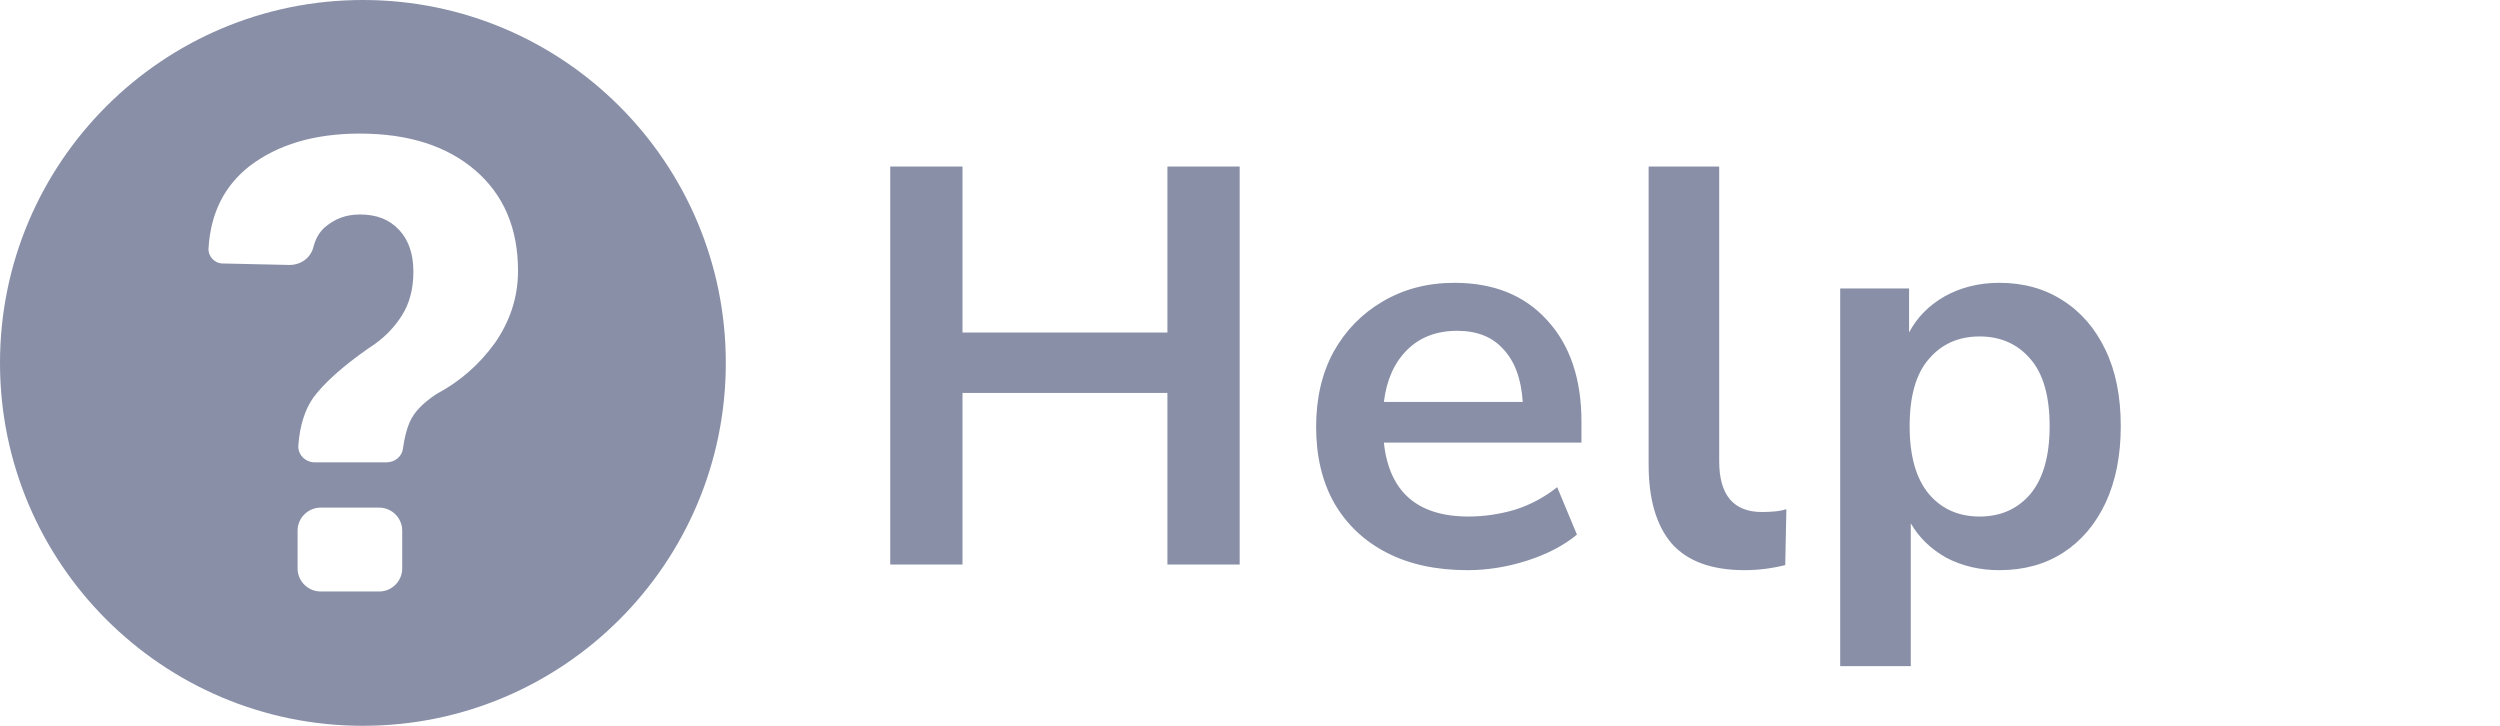 <svg width="62" height="18" viewBox="0 0 62 18" fill="none" xmlns="http://www.w3.org/2000/svg">
<path d="M22.078 14V4.13H23.87V8.246H28.952V4.13H30.744V14H28.952V9.744H23.87V14H22.078ZM36.392 14.14C35.617 14.14 34.95 13.995 34.39 13.706C33.83 13.417 33.396 13.006 33.088 12.474C32.789 11.942 32.64 11.312 32.64 10.584C32.64 9.875 32.785 9.254 33.074 8.722C33.373 8.19 33.779 7.775 34.292 7.476C34.815 7.168 35.407 7.014 36.07 7.014C37.041 7.014 37.806 7.322 38.366 7.938C38.935 8.554 39.22 9.394 39.22 10.458V10.976H34.32C34.451 12.199 35.151 12.81 36.42 12.81C36.803 12.81 37.185 12.754 37.568 12.642C37.951 12.521 38.301 12.334 38.618 12.082L39.108 13.258C38.782 13.529 38.371 13.743 37.876 13.902C37.382 14.061 36.887 14.14 36.392 14.14ZM36.14 8.204C35.627 8.204 35.212 8.363 34.894 8.68C34.577 8.997 34.386 9.427 34.32 9.968H37.764C37.727 9.399 37.568 8.965 37.288 8.666C37.017 8.358 36.635 8.204 36.14 8.204ZM43.266 14.14C42.454 14.14 41.852 13.921 41.46 13.482C41.077 13.034 40.886 12.381 40.886 11.522V4.13H42.636V11.438C42.636 12.278 42.991 12.698 43.7 12.698C43.803 12.698 43.905 12.693 44.008 12.684C44.111 12.675 44.209 12.656 44.302 12.628L44.274 14.014C43.938 14.098 43.602 14.14 43.266 14.14ZM45.637 16.52V7.154H47.345V8.246C47.541 7.873 47.835 7.574 48.227 7.35C48.628 7.126 49.081 7.014 49.585 7.014C50.182 7.014 50.705 7.159 51.153 7.448C51.61 7.737 51.965 8.148 52.217 8.68C52.469 9.203 52.595 9.833 52.595 10.57C52.595 11.298 52.469 11.933 52.217 12.474C51.965 13.006 51.615 13.417 51.167 13.706C50.719 13.995 50.191 14.14 49.585 14.14C49.099 14.14 48.661 14.037 48.269 13.832C47.886 13.617 47.592 13.333 47.387 12.978V16.52H45.637ZM49.095 12.81C49.617 12.81 50.037 12.623 50.355 12.25C50.672 11.867 50.831 11.307 50.831 10.57C50.831 9.823 50.672 9.268 50.355 8.904C50.037 8.531 49.617 8.344 49.095 8.344C48.572 8.344 48.152 8.531 47.835 8.904C47.517 9.268 47.359 9.823 47.359 10.57C47.359 11.307 47.517 11.867 47.835 12.25C48.152 12.623 48.572 12.81 49.095 12.81Z" fill="#888FA7"/>
<path d="M9 0C4.031 0 0 4.031 0 9C0 13.969 4.031 18 9 18C13.969 18 18 13.969 18 9C18 4.031 13.969 0 9 0ZM9.975 14.098C9.975 14.411 9.718 14.669 9.405 14.669H7.951C7.638 14.669 7.38 14.411 7.38 14.098V13.159C7.38 12.847 7.638 12.589 7.951 12.589H9.405C9.718 12.589 9.975 12.847 9.975 13.159V14.098ZM12.276 8.503C11.89 9.037 11.411 9.46 10.822 9.773C10.491 9.994 10.27 10.215 10.159 10.472C10.086 10.638 10.031 10.859 9.994 11.117C9.975 11.319 9.791 11.466 9.589 11.466H7.804C7.564 11.466 7.38 11.264 7.399 11.043C7.436 10.546 7.564 10.159 7.767 9.865C8.025 9.515 8.485 9.092 9.147 8.632C9.497 8.411 9.755 8.153 9.957 7.84C10.159 7.528 10.252 7.16 10.252 6.736C10.252 6.313 10.141 5.963 9.902 5.706C9.663 5.448 9.35 5.319 8.926 5.319C8.577 5.319 8.301 5.429 8.061 5.632C7.914 5.761 7.822 5.926 7.767 6.147C7.693 6.405 7.454 6.571 7.178 6.571L5.521 6.534C5.319 6.534 5.153 6.35 5.172 6.147C5.227 5.264 5.577 4.601 6.184 4.123C6.883 3.589 7.785 3.313 8.926 3.313C10.141 3.313 11.098 3.626 11.797 4.233C12.497 4.84 12.847 5.669 12.847 6.718C12.847 7.38 12.644 7.969 12.276 8.503Z" fill="#888FA7"/>
</svg>
